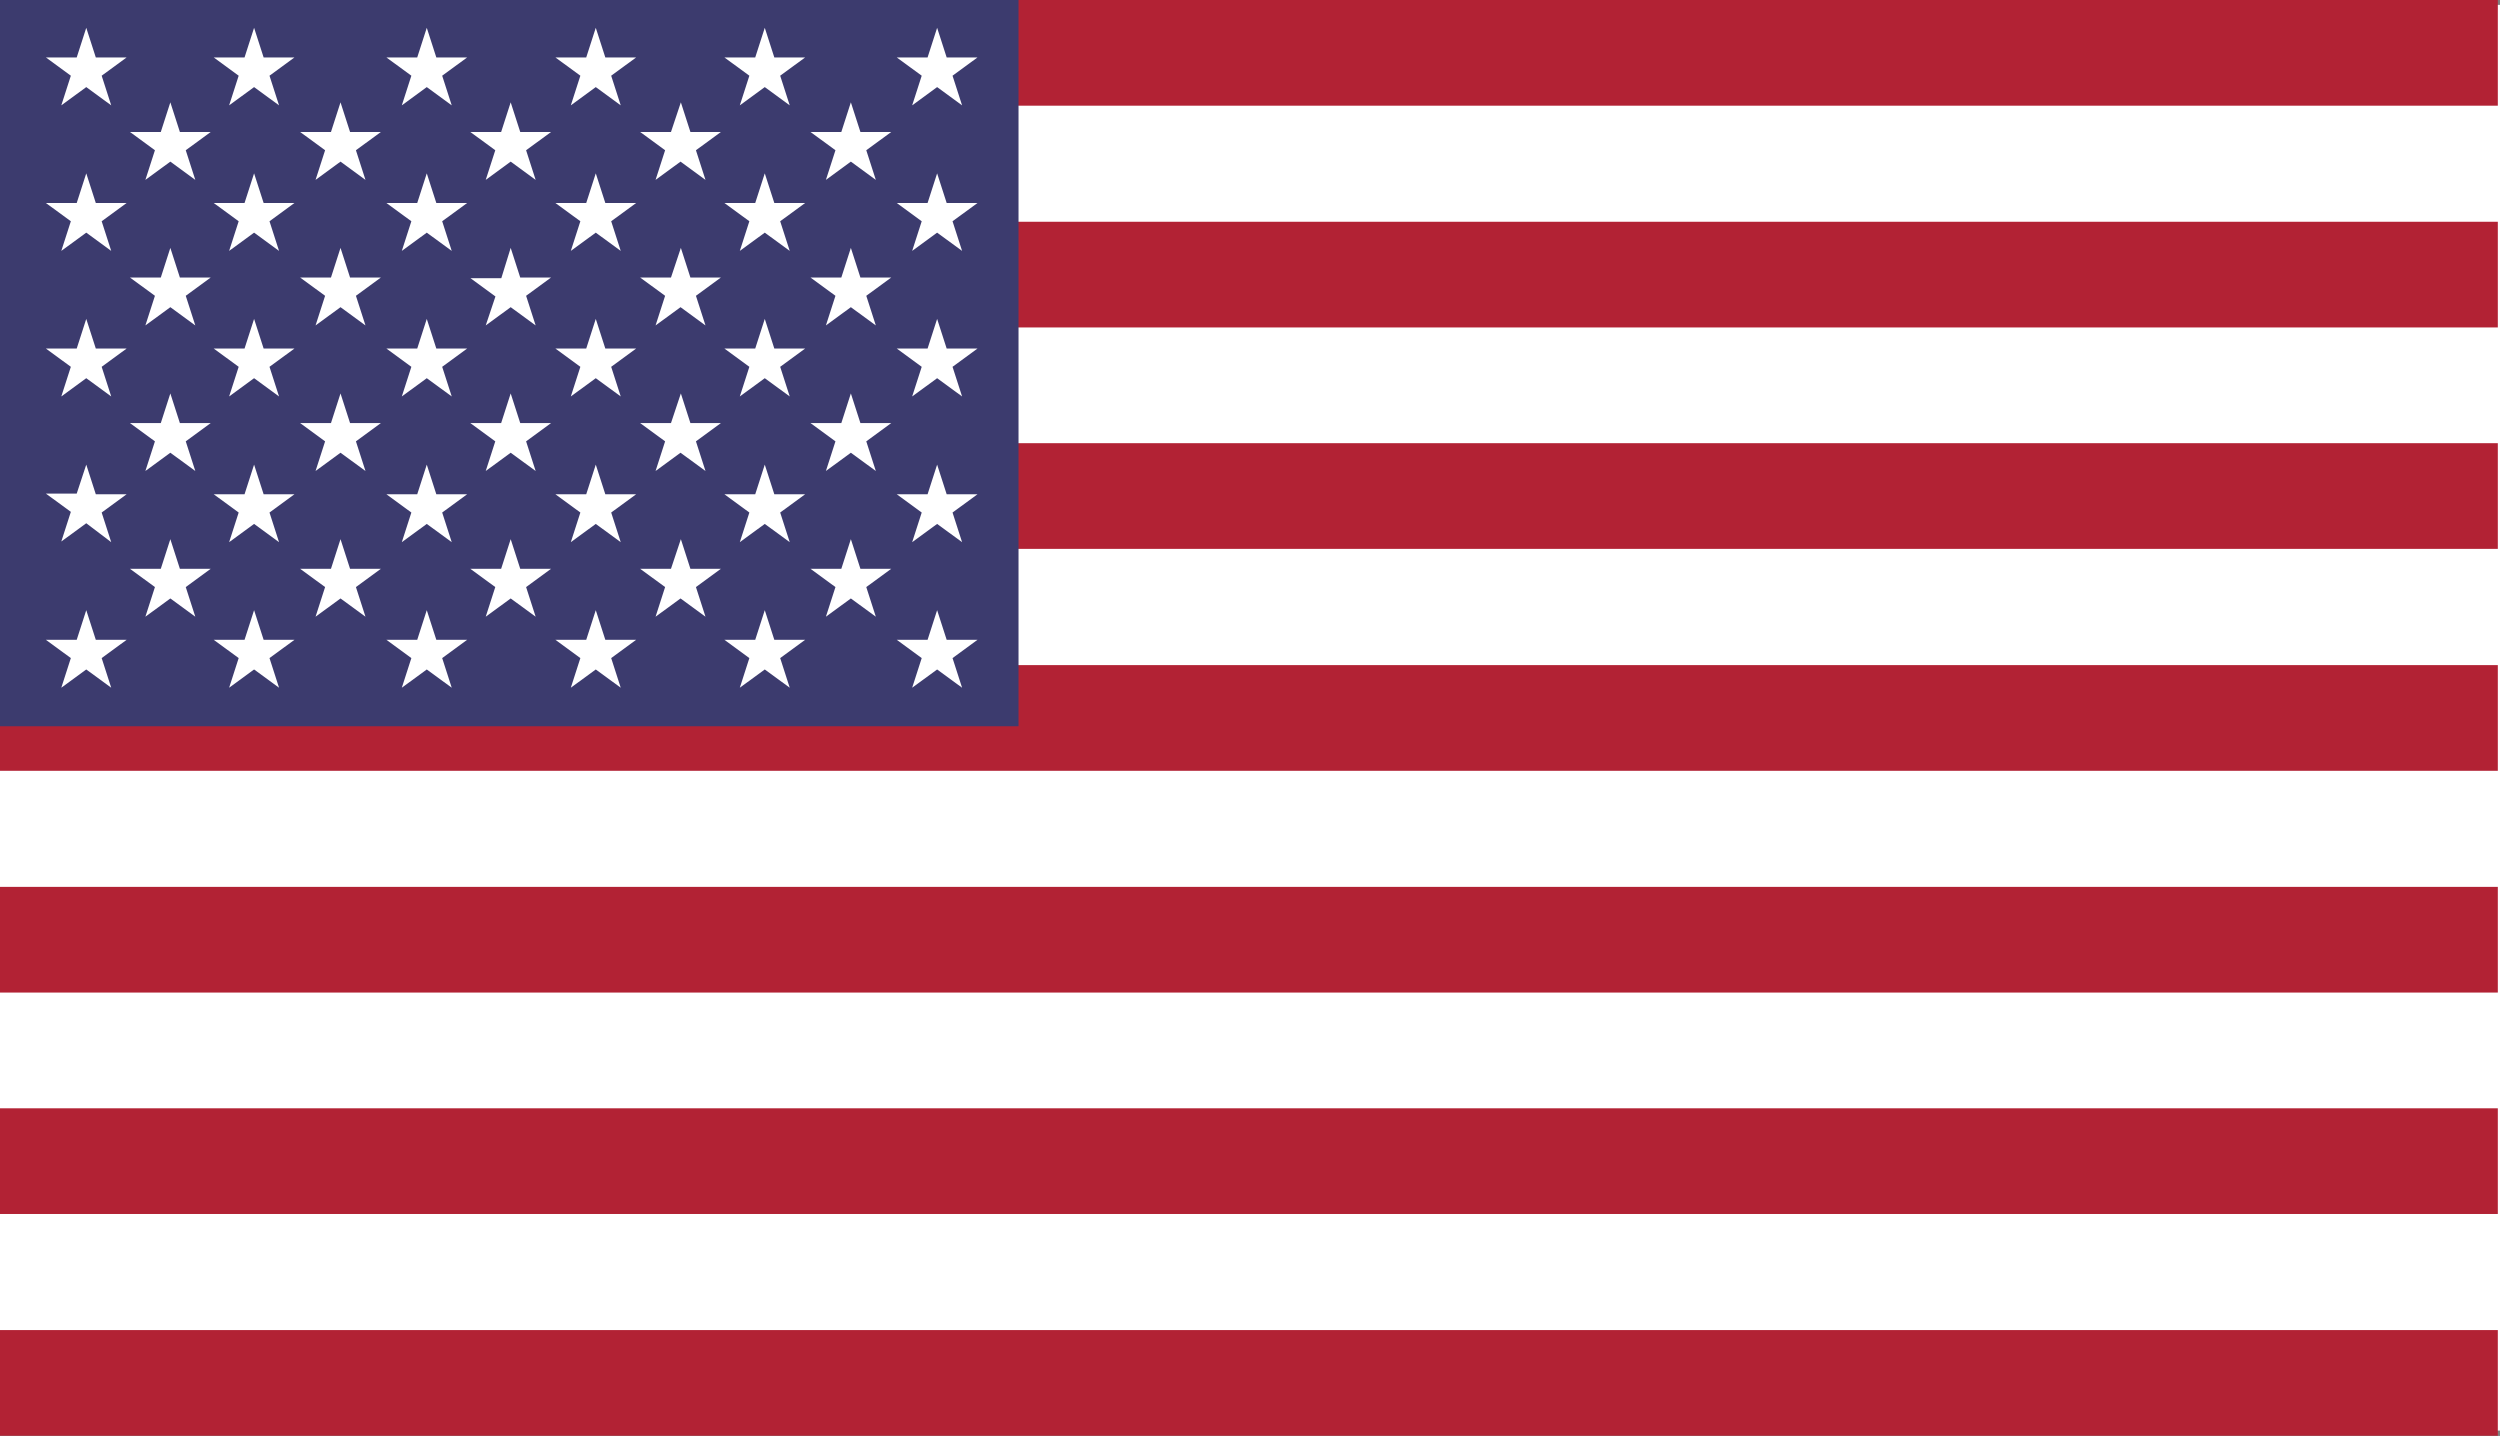 <svg xmlns="http://www.w3.org/2000/svg" width="14.926" height="8.573" viewBox="0 0 14.926 8.573">
  <rect x="0" y="0" width="14.926" height="8.573" fill="#808080" stroke="none"/>
  <g id="Grupo_2865" data-name="Grupo 2865" transform="translate(17197.957 23393)">
    <rect id="Retângulo_17265" data-name="Retângulo 17265" width="14.926" height="8.512" transform="translate(-17197.957 -23392.971)" fill="#fff"/>
    <rect id="Retângulo_17266" data-name="Retângulo 17266" width="14.913" height="0.631" transform="translate(-17197.957 -23393)" fill="#b22234"/>
    <rect id="Retângulo_17267" data-name="Retângulo 17267" width="14.913" height="0.631" transform="translate(-17197.957 -23391.676)" fill="#b22234"/>
    <rect id="Retângulo_17268" data-name="Retângulo 17268" width="14.913" height="0.631" transform="translate(-17197.957 -23390.354)" fill="#b22234"/>
    <rect id="Retângulo_17269" data-name="Retângulo 17269" width="14.913" height="0.631" transform="translate(-17197.957 -23389.029)" fill="#b22234"/>
    <rect id="Retângulo_17270" data-name="Retângulo 17270" width="14.913" height="0.631" transform="translate(-17197.957 -23387.705)" fill="#b22234"/>
    <rect id="Retângulo_17271" data-name="Retângulo 17271" width="14.913" height="0.631" transform="translate(-17197.957 -23386.383)" fill="#b22234"/>
    <rect id="Retângulo_17272" data-name="Retângulo 17272" width="14.913" height="0.631" transform="translate(-17197.957 -23385.059)" fill="#b22234"/>
    <rect id="Retângulo_17273" data-name="Retângulo 17273" width="6.081" height="4.336" transform="translate(-17197.957 -23393)" fill="#3c3b6e"/>
    <g id="Grupo_2269" data-name="Grupo 2269" transform="translate(-17197.682 -23392.834)">
      <path id="Caminho_8981" data-name="Caminho 8981" d="M36.3,21.68l.057.177h.184l-.149.109.057.177-.149-.109-.149.109.057-.177-.149-.109h.184Z" transform="translate(-36.06 -21.68)" fill="#fff"/>
      <path id="Caminho_8982" data-name="Caminho 8982" d="M101.751,79.79l.057.177h.184l-.149.109.057.177-.149-.109-.149.109.057-.177-.149-.109h.184Z" transform="translate(-101.009 -79.345)" fill="#fff"/>
      <path id="Caminho_8983" data-name="Caminho 8983" d="M101.751,193.31l.057.177h.184l-.149.109.057.177-.149-.109-.149.109.057-.177-.149-.109h.184Z" transform="translate(-101.009 -191.996)" fill="#fff"/>
      <path id="Caminho_8984" data-name="Caminho 8984" d="M101.751,306.83l.057.177h.184l-.149.109.057.177-.149-.109-.149.109.057-.177-.149-.109h.184Z" transform="translate(-101.009 -304.647)" fill="#fff"/>
      <path id="Caminho_8985" data-name="Caminho 8985" d="M101.751,420.35l.057.177h.184l-.149.109.057.177-.149-.109-.149.109.057-.177-.149-.109h.184Z" transform="translate(-101.009 -417.297)" fill="#fff"/>
      <path id="Caminho_8986" data-name="Caminho 8986" d="M234.421,79.79l.057.177h.184l-.149.109.057.177-.149-.109-.149.109.057-.177-.149-.109h.184Z" transform="translate(-232.663 -79.345)" fill="#fff"/>
      <path id="Caminho_8987" data-name="Caminho 8987" d="M234.421,193.31l.057.177h.184l-.149.109.057.177-.149-.109-.149.109.057-.177-.149-.109h.184Z" transform="translate(-232.663 -191.996)" fill="#fff"/>
      <path id="Caminho_8988" data-name="Caminho 8988" d="M234.421,306.83l.057.177h.184l-.149.109.057.177-.149-.109-.149.109.057-.177-.149-.109h.184Z" transform="translate(-232.663 -304.647)" fill="#fff"/>
      <path id="Caminho_8989" data-name="Caminho 8989" d="M234.421,420.35l.057.177h.184l-.149.109.057.177-.149-.109-.149.109.057-.177-.149-.109h.184Z" transform="translate(-232.663 -417.297)" fill="#fff"/>
      <path id="Caminho_8990" data-name="Caminho 8990" d="M367.091,79.79l.057.177h.184l-.149.109.057.177-.149-.109-.149.109.057-.177-.149-.109h.184Z" transform="translate(-364.317 -79.345)" fill="#fff"/>
      <path id="Caminho_8991" data-name="Caminho 8991" d="M367.091,193.31l.057.177h.184l-.149.109.057.177-.149-.109-.149.109L367,193.6l-.149-.109h.184Z" transform="translate(-364.317 -191.996)" fill="#fff"/>
      <path id="Caminho_8992" data-name="Caminho 8992" d="M367.091,306.83l.057.177h.184l-.149.109.057.177-.149-.109-.149.109.057-.177-.149-.109h.184Z" transform="translate(-364.317 -304.647)" fill="#fff"/>
      <path id="Caminho_8993" data-name="Caminho 8993" d="M367.091,420.35l.057.177h.184l-.149.109.057.177-.149-.109-.149.109.057-.177-.149-.109h.184Z" transform="translate(-364.317 -417.297)" fill="#fff"/>
      <path id="Caminho_8994" data-name="Caminho 8994" d="M499.761,79.79l.057.177H500l-.149.109.057.177-.149-.109-.149.109.057-.177-.149-.109h.184Z" transform="translate(-495.971 -79.345)" fill="#fff"/>
      <path id="Caminho_8995" data-name="Caminho 8995" d="M499.761,193.31l.057.177H500l-.149.109.057.177-.149-.109-.149.109.057-.177-.149-.109h.184Z" transform="translate(-495.971 -191.996)" fill="#fff"/>
      <path id="Caminho_8996" data-name="Caminho 8996" d="M499.761,306.83l.057.177H500l-.149.109.057.177-.149-.109-.149.109.057-.177-.149-.109h.184Z" transform="translate(-495.971 -304.647)" fill="#fff"/>
      <path id="Caminho_8997" data-name="Caminho 8997" d="M499.761,420.35l.057.177H500l-.149.109.057.177-.149-.109-.149.109.057-.177-.149-.109h.184Z" transform="translate(-495.971 -417.297)" fill="#fff"/>
      <path id="Caminho_8998" data-name="Caminho 8998" d="M632.441,79.79l.057.177h.184l-.149.109.057.177-.149-.109-.149.109.057-.177-.149-.109h.184Z" transform="translate(-627.636 -79.345)" fill="#fff"/>
      <path id="Caminho_8999" data-name="Caminho 8999" d="M632.441,193.31l.057.177h.184l-.149.109.057.177-.149-.109-.149.109.057-.177-.149-.109h.184Z" transform="translate(-627.636 -191.996)" fill="#fff"/>
      <path id="Caminho_9000" data-name="Caminho 9000" d="M632.441,306.83l.057.177h.184l-.149.109.057.177-.149-.109-.149.109.057-.177-.149-.109h.184Z" transform="translate(-627.636 -304.647)" fill="#fff"/>
      <path id="Caminho_9001" data-name="Caminho 9001" d="M632.441,420.35l.057.177h.184l-.149.109.057.177-.149-.109-.149.109.057-.177-.149-.109h.184Z" transform="translate(-627.636 -417.297)" fill="#fff"/>
      <path id="Caminho_9002" data-name="Caminho 9002" d="M36.3,135.2l.057.177h.184l-.149.109.057.177-.149-.109-.149.109.057-.177-.149-.109h.184Z" transform="translate(-36.06 -134.331)" fill="#fff"/>
      <path id="Caminho_9003" data-name="Caminho 9003" d="M36.3,248.73l.057.177h.184l-.149.109.057.177-.149-.109-.149.109.057-.177-.149-.109h.184Z" transform="translate(-36.06 -246.992)" fill="#fff"/>
      <path id="Caminho_9004" data-name="Caminho 9004" d="M36.3,362.25l.057.177h.184l-.149.109.057.177L36.3,362.6l-.149.109.057-.177-.149-.109h.184Z" transform="translate(-36.06 -359.642)" fill="#fff"/>
      <path id="Caminho_9005" data-name="Caminho 9005" d="M36.3,475.77l.057.177h.184l-.149.109.057.177-.149-.109-.149.109.057-.177-.149-.109h.184Z" transform="translate(-36.06 -472.293)" fill="#fff"/>
      <path id="Caminho_9006" data-name="Caminho 9006" d="M167.2,21.68l.057.177h.184l-.149.109.057.177-.149-.109-.149.109.057-.177-.149-.109h.184Z" transform="translate(-165.958 -21.68)" fill="#fff"/>
      <path id="Caminho_9007" data-name="Caminho 9007" d="M167.2,135.2l.057.177h.184l-.149.109.057.177-.149-.109-.149.109.057-.177-.149-.109h.184Z" transform="translate(-165.958 -134.331)" fill="#fff"/>
      <path id="Caminho_9008" data-name="Caminho 9008" d="M167.2,248.73l.057.177h.184l-.149.109.057.177-.149-.109-.149.109.057-.177-.149-.109h.184Z" transform="translate(-165.958 -246.992)" fill="#fff"/>
      <path id="Caminho_9009" data-name="Caminho 9009" d="M167.2,362.25l.057.177h.184l-.149.109.057.177-.149-.109-.149.109.057-.177-.149-.109h.184Z" transform="translate(-165.958 -359.642)" fill="#fff"/>
      <path id="Caminho_9010" data-name="Caminho 9010" d="M167.2,475.77l.057.177h.184l-.149.109.057.177-.149-.109-.149.109.057-.177-.149-.109h.184Z" transform="translate(-165.958 -472.293)" fill="#fff"/>
      <path id="Caminho_9011" data-name="Caminho 9011" d="M301.641,21.68l.057.177h.184l-.149.109.057.177-.149-.109-.149.109.057-.177-.149-.109h.184Z" transform="translate(-299.368 -21.68)" fill="#fff"/>
      <path id="Caminho_9012" data-name="Caminho 9012" d="M301.641,135.2l.057.177h.184l-.149.109.057.177-.149-.109-.149.109.057-.177-.149-.109h.184Z" transform="translate(-299.368 -134.331)" fill="#fff"/>
      <path id="Caminho_9013" data-name="Caminho 9013" d="M301.641,248.73l.057.177h.184l-.149.109.057.177-.149-.109-.149.109.057-.177-.149-.109h.184Z" transform="translate(-299.368 -246.992)" fill="#fff"/>
      <path id="Caminho_9014" data-name="Caminho 9014" d="M301.641,362.25l.057.177h.184l-.149.109.057.177-.149-.109-.149.109.057-.177-.149-.109h.184Z" transform="translate(-299.368 -359.642)" fill="#fff"/>
      <path id="Caminho_9015" data-name="Caminho 9015" d="M301.641,475.77l.057.177h.184l-.149.109.057.177-.149-.109-.149.109.057-.177-.149-.109h.184Z" transform="translate(-299.368 -472.293)" fill="#fff"/>
      <path id="Caminho_9016" data-name="Caminho 9016" d="M433.431,21.68l.057.177h.184l-.149.109.057.177-.149-.109-.149.109.057-.177-.149-.109h.184Z" transform="translate(-430.149 -21.68)" fill="#fff"/>
      <path id="Caminho_9017" data-name="Caminho 9017" d="M433.431,135.2l.057.177h.184l-.149.109.057.177-.149-.109-.149.109.057-.177-.149-.109h.184Z" transform="translate(-430.149 -134.331)" fill="#fff"/>
      <path id="Caminho_9018" data-name="Caminho 9018" d="M433.431,248.73l.057.177h.184l-.149.109.057.177-.149-.109-.149.109.057-.177-.149-.109h.184Z" transform="translate(-430.149 -246.992)" fill="#fff"/>
      <path id="Caminho_9019" data-name="Caminho 9019" d="M433.431,362.25l.057.177h.184l-.149.109.057.177-.149-.109-.149.109.057-.177-.149-.109h.184Z" transform="translate(-430.149 -359.642)" fill="#fff"/>
      <path id="Caminho_9020" data-name="Caminho 9020" d="M433.431,475.77l.057.177h.184l-.149.109.057.177-.149-.109-.149.109.057-.177-.149-.109h.184Z" transform="translate(-430.149 -472.293)" fill="#fff"/>
      <path id="Caminho_9021" data-name="Caminho 9021" d="M565.211,21.68l.057.177h.184l-.149.109.057.177-.149-.109-.149.109.057-.177-.149-.109h.184Z" transform="translate(-560.92 -21.68)" fill="#fff"/>
      <path id="Caminho_9022" data-name="Caminho 9022" d="M565.211,135.2l.057.177h.184l-.149.109.057.177-.149-.109-.149.109.057-.177-.149-.109h.184Z" transform="translate(-560.92 -134.331)" fill="#fff"/>
      <path id="Caminho_9023" data-name="Caminho 9023" d="M565.211,248.73l.057.177h.184l-.149.109.057.177-.149-.109-.149.109.057-.177-.149-.109h.184Z" transform="translate(-560.92 -246.992)" fill="#fff"/>
      <path id="Caminho_9024" data-name="Caminho 9024" d="M565.211,362.25l.057.177h.184l-.149.109.057.177-.149-.109-.149.109.057-.177-.149-.109h.184Z" transform="translate(-560.92 -359.642)" fill="#fff"/>
      <path id="Caminho_9025" data-name="Caminho 9025" d="M565.211,475.77l.057.177h.184l-.149.109.057.177-.149-.109-.149.109.057-.177-.149-.109h.184Z" transform="translate(-560.92 -472.293)" fill="#fff"/>
      <path id="Caminho_9026" data-name="Caminho 9026" d="M699.651,21.68l.057.177h.184l-.149.109.057.177-.149-.109-.149.109.057-.177-.149-.109h.184Z" transform="translate(-694.331 -21.68)" fill="#fff"/>
      <path id="Caminho_9027" data-name="Caminho 9027" d="M699.651,135.2l.057.177h.184l-.149.109.057.177-.149-.109-.149.109.057-.177-.149-.109h.184Z" transform="translate(-694.331 -134.331)" fill="#fff"/>
      <path id="Caminho_9028" data-name="Caminho 9028" d="M699.651,248.73l.057.177h.184l-.149.109.057.177-.149-.109-.149.109.057-.177-.149-.109h.184Z" transform="translate(-694.331 -246.992)" fill="#fff"/>
      <path id="Caminho_9029" data-name="Caminho 9029" d="M699.651,362.25l.057.177h.184l-.149.109.057.177-.149-.109-.149.109.057-.177-.149-.109h.184Z" transform="translate(-694.331 -359.642)" fill="#fff"/>
      <path id="Caminho_9030" data-name="Caminho 9030" d="M699.651,475.77l.057.177h.184l-.149.109.057.177-.149-.109-.149.109.057-.177-.149-.109h.184Z" transform="translate(-694.331 -472.293)" fill="#fff"/>
    </g>
  </g>
</svg>
